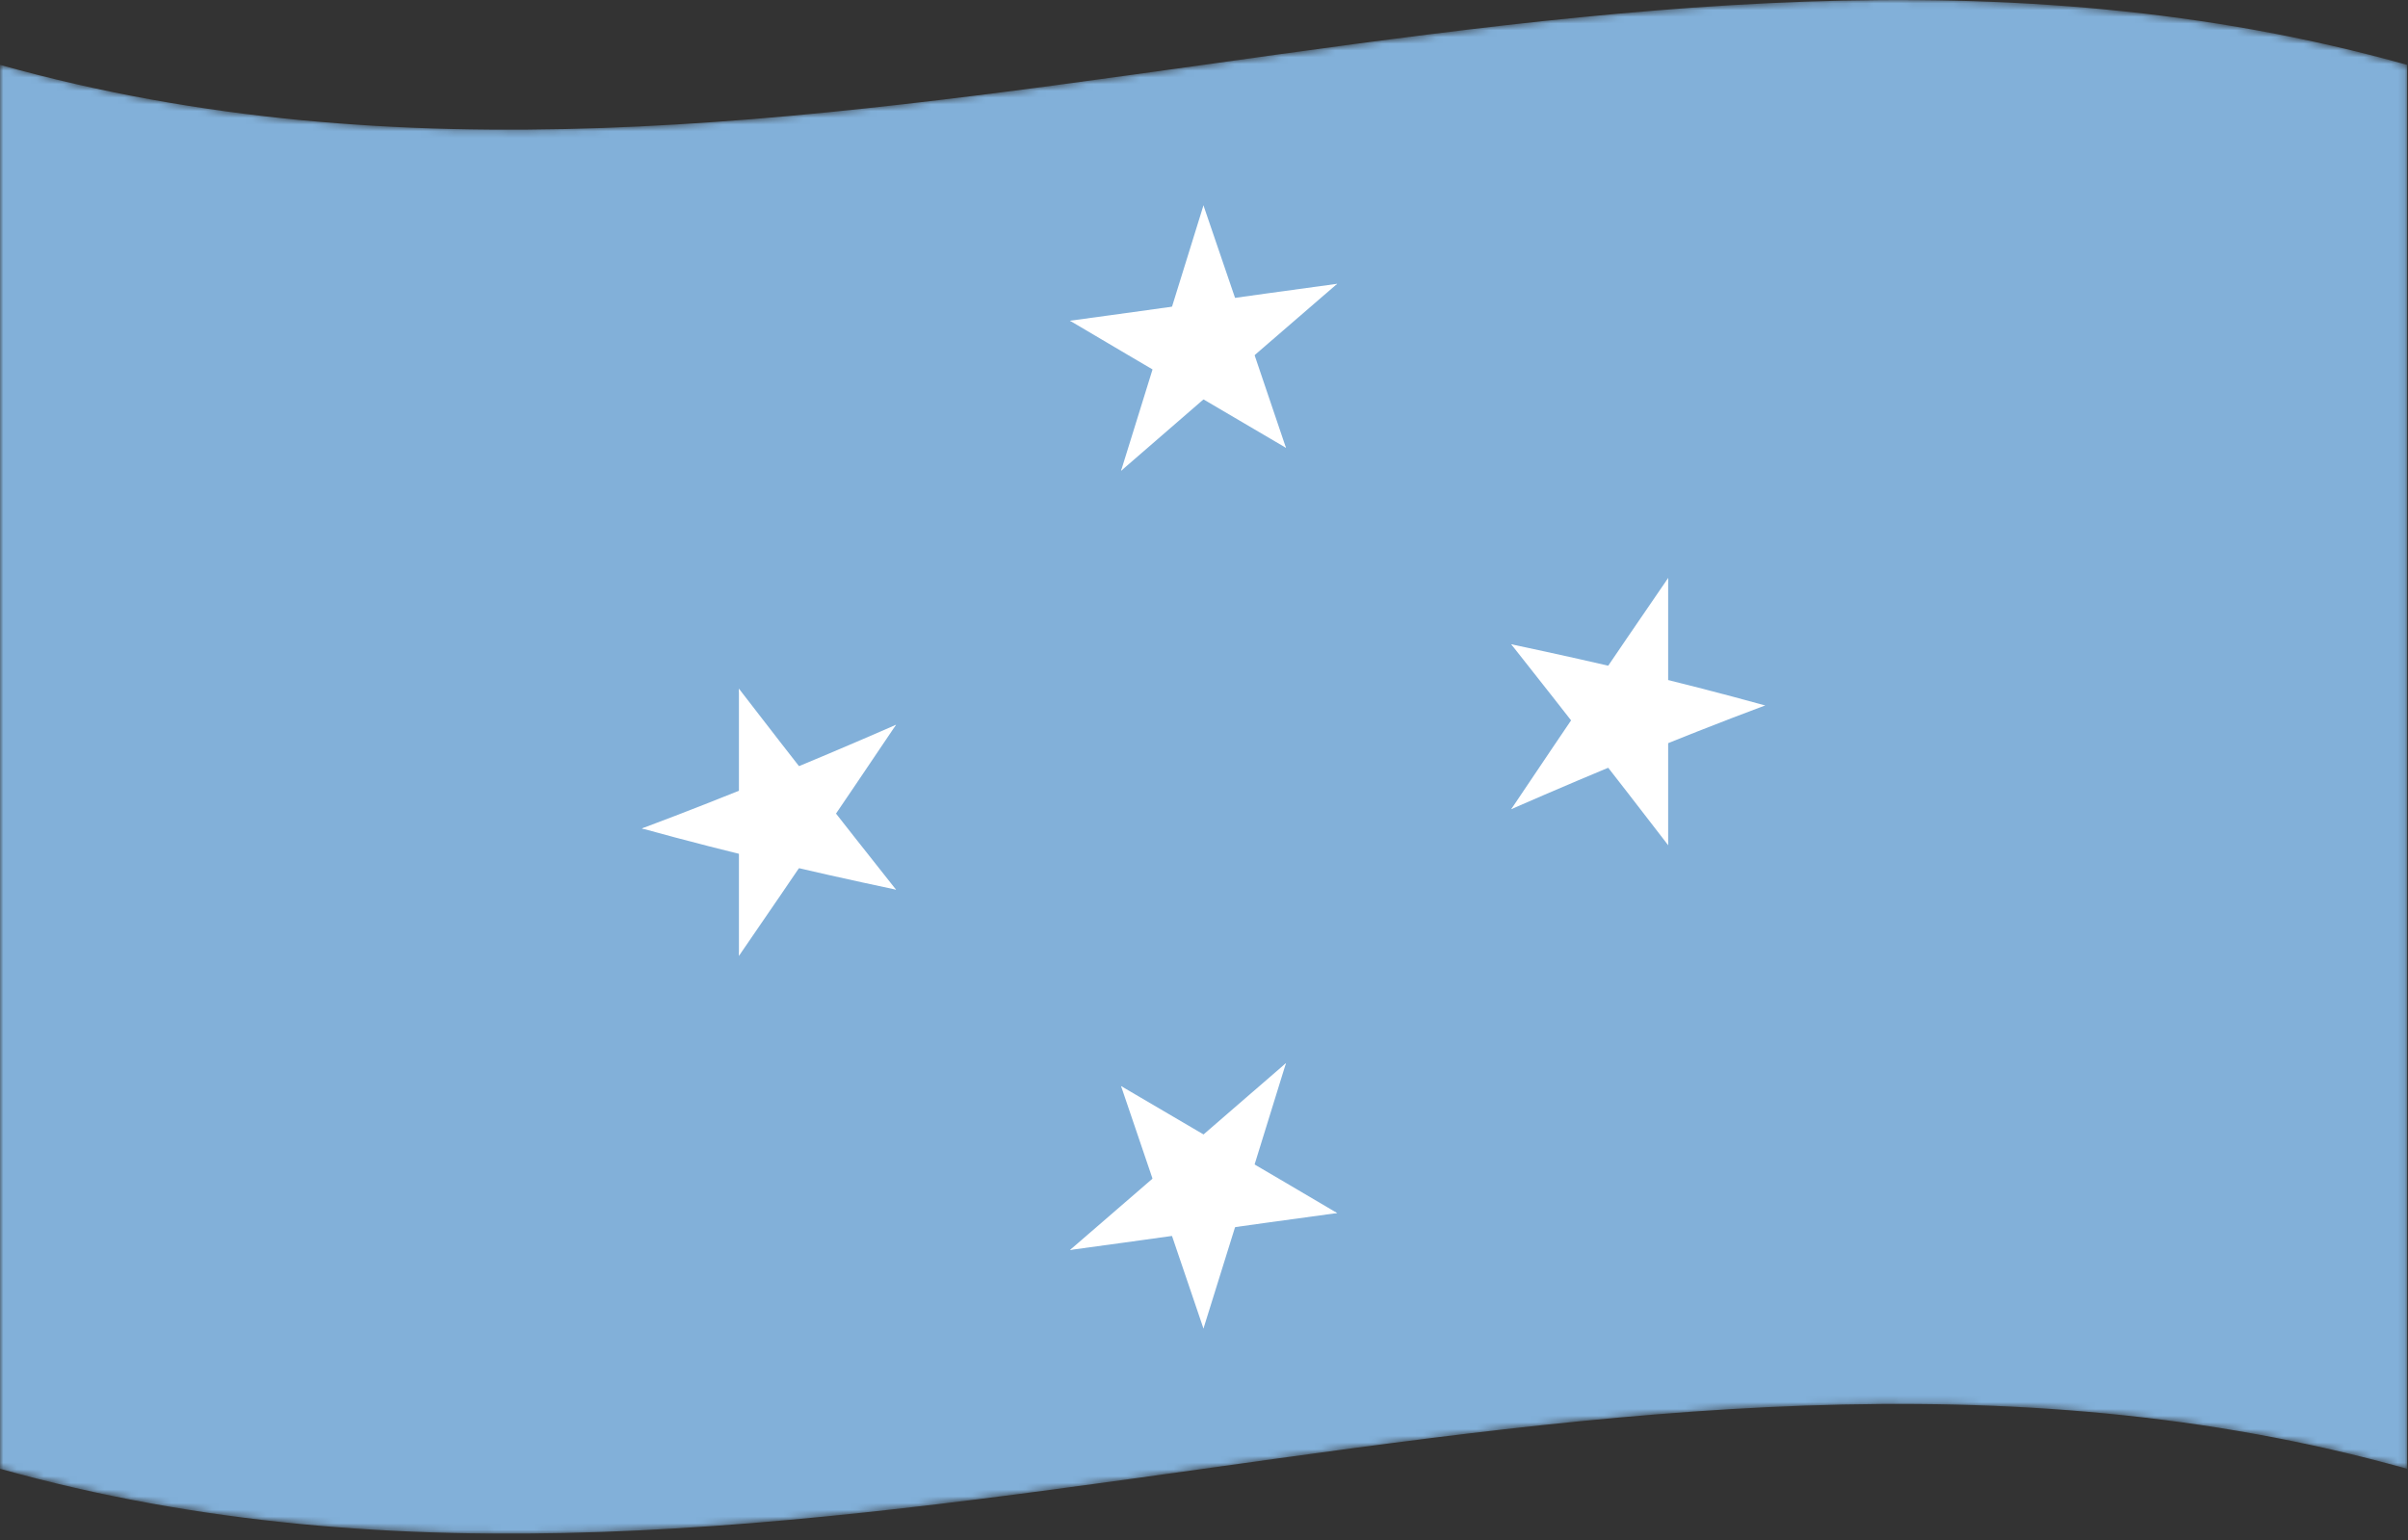 <svg width="358" height="229" viewBox="0 0 358 229" fill="none" xmlns="http://www.w3.org/2000/svg">
<rect x="0" y="0" width="358" height="229" fill="#333333" stroke="none"/>
<mask id="mask0_12_4622" style="mask-type:luminance" maskUnits="userSpaceOnUse" x="0" y="0" width="358" height="229">
<path d="M0 9.641C119.287 43.041 238.574 -23.758 357.861 9.641C357.861 79.224 357.861 148.804 357.861 218.385C238.574 184.986 119.287 251.784 0 218.385C0 148.804 0 79.224 0 9.641Z" fill="white"/>
</mask>
<g mask="url(#mask0_12_4622)">
<path d="M0 218.386C119.287 251.785 238.574 184.987 357.861 218.386C357.861 148.804 357.861 79.224 357.861 9.642C238.574 -23.756 119.287 43.041 0 9.642C0 79.224 0 148.804 0 218.386Z" fill="#82B0D9"/>
</g>
<mask id="mask1_12_4622" style="mask-type:luminance" maskUnits="userSpaceOnUse" x="0" y="0" width="358" height="229">
<path d="M0 9.641C119.287 43.041 238.574 -23.758 357.861 9.641C357.861 79.224 357.861 148.804 357.861 218.385C238.574 184.986 119.287 251.784 0 218.385C0 148.804 0 79.224 0 9.641Z" fill="white"/>
</mask>
<g mask="url(#mask1_12_4622)">
<path d="M178.921 30.538C176.774 37.456 174.626 44.373 172.478 51.291C175.79 51.907 179.102 52.52 182.413 53.133C181.249 45.602 180.085 38.069 178.921 30.538Z" fill="white"/>
</g>
<mask id="mask2_12_4622" style="mask-type:luminance" maskUnits="userSpaceOnUse" x="0" y="0" width="358" height="229">
<path d="M0 9.641C119.287 43.041 238.574 -23.758 357.861 9.641C357.861 79.224 357.861 148.804 357.861 218.385C238.574 184.986 119.287 251.784 0 218.385C0 148.804 0 79.224 0 9.641Z" fill="white"/>
</mask>
<g mask="url(#mask2_12_4622)">
<path d="M178.921 30.538C181.077 36.852 183.233 43.169 185.39 49.486C182.081 51.025 178.773 52.566 175.464 54.106C176.616 46.249 177.769 38.394 178.921 30.538Z" fill="white"/>
</g>
<mask id="mask3_12_4622" style="mask-type:luminance" maskUnits="userSpaceOnUse" x="0" y="0" width="358" height="229">
<path d="M0 9.641C119.287 43.041 238.574 -23.758 357.861 9.641C357.861 79.224 357.861 148.804 357.861 218.385C238.574 184.986 119.287 251.784 0 218.385C0 148.804 0 79.224 0 9.641Z" fill="white"/>
</mask>
<g mask="url(#mask3_12_4622)">
<path d="M198.799 42.197C191.84 43.135 184.881 44.111 177.922 45.084C177.922 48.569 177.922 52.053 177.922 55.538C184.881 51.08 191.84 46.618 198.799 42.197Z" fill="white"/>
</g>
<mask id="mask4_12_4622" style="mask-type:luminance" maskUnits="userSpaceOnUse" x="0" y="0" width="358" height="229">
<path d="M0 9.641C119.287 43.041 238.574 -23.758 357.861 9.641C357.861 79.224 357.861 148.804 357.861 218.385C238.574 184.986 119.287 251.784 0 218.385C0 148.804 0 79.224 0 9.641Z" fill="white"/>
</mask>
<g mask="url(#mask4_12_4622)">
<path d="M198.799 42.197C193.164 47.05 187.528 51.926 181.894 56.807C179.856 54.279 177.819 51.752 175.781 49.224C183.454 46.87 191.127 44.511 198.799 42.197Z" fill="white"/>
</g>
<mask id="mask5_12_4622" style="mask-type:luminance" maskUnits="userSpaceOnUse" x="0" y="0" width="358" height="229">
<path d="M0 9.641C119.287 43.041 238.574 -23.758 357.861 9.641C357.861 79.224 357.861 148.804 357.861 218.385C238.574 184.986 119.287 251.784 0 218.385C0 148.804 0 79.224 0 9.641Z" fill="white"/>
</mask>
<g mask="url(#mask5_12_4622)">
<path d="M159.074 47.69C164.701 51.023 170.33 54.333 175.957 57.638C178.008 54.538 180.059 51.437 182.11 48.338C174.431 48.132 166.753 47.934 159.074 47.69Z" fill="white"/>
</g>
<mask id="mask6_12_4622" style="mask-type:luminance" maskUnits="userSpaceOnUse" x="0" y="0" width="358" height="229">
<path d="M0 9.641C119.287 43.041 238.574 -23.758 357.861 9.641C357.861 79.224 357.861 148.804 357.861 218.385C238.574 184.986 119.287 251.784 0 218.385C0 148.804 0 79.224 0 9.641Z" fill="white"/>
</mask>
<g mask="url(#mask6_12_4622)">
<path d="M159.074 47.689C166.035 46.75 172.997 45.774 179.959 44.799C179.959 48.284 179.959 51.768 179.959 55.253C172.997 52.743 166.035 50.235 159.074 47.689Z" fill="white"/>
</g>
<mask id="mask7_12_4622" style="mask-type:luminance" maskUnits="userSpaceOnUse" x="0" y="0" width="358" height="229">
<path d="M0 9.641C119.287 43.041 238.574 -23.758 357.861 9.641C357.861 79.224 357.861 148.804 357.861 218.385C238.574 184.986 119.287 251.784 0 218.385C0 148.804 0 79.224 0 9.641Z" fill="white"/>
</mask>
<g mask="url(#mask7_12_4622)">
<path d="M191.187 66.588C189.046 60.265 186.906 53.944 184.766 47.624C181.45 49.166 178.134 50.71 174.818 52.252C180.275 57.029 185.731 61.801 191.187 66.588Z" fill="white"/>
</g>
<mask id="mask8_12_4622" style="mask-type:luminance" maskUnits="userSpaceOnUse" x="0" y="0" width="358" height="229">
<path d="M0 9.641C119.287 43.041 238.574 -23.758 357.861 9.641C357.861 79.224 357.861 148.804 357.861 218.385C238.574 184.986 119.287 251.784 0 218.385C0 148.804 0 79.224 0 9.641Z" fill="white"/>
</mask>
<g mask="url(#mask8_12_4622)">
<path d="M191.187 66.588C185.561 63.276 179.935 59.977 174.308 56.672C176.356 53.574 178.404 50.474 180.452 47.373C184.03 53.776 187.609 60.179 191.187 66.588Z" fill="white"/>
</g>
<mask id="mask9_12_4622" style="mask-type:luminance" maskUnits="userSpaceOnUse" x="0" y="0" width="358" height="229">
<path d="M0 9.641C119.287 43.041 238.574 -23.758 357.861 9.641C357.861 79.224 357.861 148.804 357.861 218.385C238.574 184.986 119.287 251.784 0 218.385C0 148.804 0 79.224 0 9.641Z" fill="white"/>
</mask>
<g mask="url(#mask9_12_4622)">
<path d="M166.669 70.004C172.294 65.138 177.919 60.256 183.544 55.38C181.499 52.853 179.454 50.326 177.409 47.799C173.828 55.203 170.248 62.607 166.669 70.004Z" fill="white"/>
</g>
<mask id="mask10_12_4622" style="mask-type:luminance" maskUnits="userSpaceOnUse" x="0" y="0" width="358" height="229">
<path d="M0 9.641C119.287 43.041 238.574 -23.758 357.861 9.641C357.861 79.224 357.861 148.804 357.861 218.385C238.574 184.986 119.287 251.784 0 218.385C0 148.804 0 79.224 0 9.641Z" fill="white"/>
</mask>
<g mask="url(#mask10_12_4622)">
<path d="M166.669 70.004C168.816 63.089 170.964 56.172 173.112 49.254C176.421 49.871 179.729 50.486 183.038 51.102C177.581 57.404 172.125 63.712 166.669 70.004Z" fill="white"/>
</g>
<mask id="mask11_12_4622" style="mask-type:luminance" maskUnits="userSpaceOnUse" x="0" y="0" width="358" height="229">
<path d="M0 9.641C119.287 43.041 238.574 -23.758 357.861 9.641C357.861 79.224 357.861 148.804 357.861 218.385C238.574 184.986 119.287 251.784 0 218.385C0 148.804 0 79.224 0 9.641Z" fill="white"/>
</mask>
<g mask="url(#mask11_12_4622)">
<path d="M262.427 104.89C255.81 103.059 249.193 101.372 242.575 99.796C241.499 103.201 240.423 106.611 239.346 110.023C247.041 108.153 254.734 106.424 262.427 104.89Z" fill="white"/>
</g>
<mask id="mask12_12_4622" style="mask-type:luminance" maskUnits="userSpaceOnUse" x="0" y="0" width="358" height="229">
<path d="M0 9.641C119.287 43.041 238.574 -23.758 357.861 9.641C357.861 79.224 357.861 148.804 357.861 218.385C238.574 184.986 119.287 251.784 0 218.385C0 148.804 0 79.224 0 9.641Z" fill="white"/>
</mask>
<g mask="url(#mask12_12_4622)">
<path d="M262.427 104.89C255.81 107.363 249.193 109.98 242.575 112.707C241.499 109.487 240.423 106.27 239.346 103.057C247.041 103.509 254.734 104.102 262.427 104.89Z" fill="white"/>
</g>
<mask id="mask13_12_4622" style="mask-type:luminance" maskUnits="userSpaceOnUse" x="0" y="0" width="358" height="229">
<path d="M0 9.641C119.287 43.041 238.574 -23.758 357.861 9.641C357.861 79.224 357.861 148.804 357.861 218.385C238.574 184.986 119.287 251.784 0 218.385C0 148.804 0 79.224 0 9.641Z" fill="white"/>
</mask>
<g mask="url(#mask13_12_4622)">
<path d="M248.007 125.669C248.007 118.706 248.007 111.742 248.007 104.779C244.533 105.048 241.058 105.349 237.584 105.679C241.058 112.313 244.533 118.975 248.007 125.669Z" fill="white"/>
</g>
<mask id="mask14_12_4622" style="mask-type:luminance" maskUnits="userSpaceOnUse" x="0" y="0" width="358" height="229">
<path d="M0 9.641C119.287 43.041 238.574 -23.758 357.861 9.641C357.861 79.224 357.861 148.804 357.861 218.385C238.574 184.986 119.287 251.784 0 218.385C0 148.804 0 79.224 0 9.641Z" fill="white"/>
</mask>
<g mask="url(#mask14_12_4622)">
<path d="M248.007 125.669C243.917 120.35 239.827 115.077 235.737 109.842C238.553 107.525 241.369 105.225 244.185 102.946C245.459 110.516 246.733 118.091 248.007 125.669Z" fill="white"/>
</g>
<mask id="mask15_12_4622" style="mask-type:luminance" maskUnits="userSpaceOnUse" x="0" y="0" width="358" height="229">
<path d="M0 9.641C119.287 43.041 238.574 -23.758 357.861 9.641C357.861 79.224 357.861 148.804 357.861 218.385C238.574 184.986 119.287 251.784 0 218.385C0 148.804 0 79.224 0 9.641Z" fill="white"/>
</mask>
<g mask="url(#mask15_12_4622)">
<path d="M248.007 85.939C243.917 91.891 239.827 97.888 235.737 103.922C238.553 105.686 241.369 107.468 244.185 109.27C245.459 101.489 246.733 93.713 248.007 85.939Z" fill="white"/>
</g>
<mask id="mask16_12_4622" style="mask-type:luminance" maskUnits="userSpaceOnUse" x="0" y="0" width="358" height="229">
<path d="M0 9.641C119.287 43.041 238.574 -23.758 357.861 9.641C357.861 79.224 357.861 148.804 357.861 218.385C238.574 184.986 119.287 251.784 0 218.385C0 148.804 0 79.224 0 9.641Z" fill="white"/>
</mask>
<g mask="url(#mask16_12_4622)">
<path d="M248.007 85.939C248.007 92.906 248.007 99.874 248.007 106.842C244.533 107.111 241.058 107.412 237.584 107.742C241.058 100.445 244.533 93.177 248.007 85.939Z" fill="white"/>
</g>
<mask id="mask17_12_4622" style="mask-type:luminance" maskUnits="userSpaceOnUse" x="0" y="0" width="358" height="229">
<path d="M0 9.641C119.287 43.041 238.574 -23.758 357.861 9.641C357.861 79.224 357.861 148.804 357.861 218.385C238.574 184.986 119.287 251.784 0 218.385C0 148.804 0 79.224 0 9.641Z" fill="white"/>
</mask>
<g mask="url(#mask17_12_4622)">
<path d="M224.676 120.313C231.294 117.423 237.911 114.61 244.528 111.912C243.449 108.688 242.37 105.466 241.292 102.247C235.753 108.2 230.215 114.229 224.676 120.313Z" fill="white"/>
</g>
<mask id="mask18_12_4622" style="mask-type:luminance" maskUnits="userSpaceOnUse" x="0" y="0" width="358" height="229">
<path d="M0 9.641C119.287 43.041 238.574 -23.758 357.861 9.641C357.861 79.224 357.861 148.804 357.861 218.385C238.574 184.986 119.287 251.784 0 218.385C0 148.804 0 79.224 0 9.641Z" fill="white"/>
</mask>
<g mask="url(#mask18_12_4622)">
<path d="M224.676 120.313C228.76 114.228 232.844 108.171 236.928 102.153C239.745 103.929 242.563 105.724 245.381 107.54C238.48 111.686 231.578 115.956 224.676 120.313Z" fill="white"/>
</g>
<mask id="mask19_12_4622" style="mask-type:luminance" maskUnits="userSpaceOnUse" x="0" y="0" width="358" height="229">
<path d="M0 9.641C119.287 43.041 238.574 -23.758 357.861 9.641C357.861 79.224 357.861 148.804 357.861 218.385C238.574 184.986 119.287 251.784 0 218.385C0 148.804 0 79.224 0 9.641Z" fill="white"/>
</mask>
<g mask="url(#mask19_12_4622)">
<path d="M224.676 95.796C228.76 100.962 232.844 106.159 236.928 111.393C239.745 109.077 242.563 106.778 245.381 104.5C238.48 101.488 231.578 98.599 224.676 95.796Z" fill="white"/>
</g>
<mask id="mask20_12_4622" style="mask-type:luminance" maskUnits="userSpaceOnUse" x="0" y="0" width="358" height="229">
<path d="M0 9.641C119.287 43.041 238.574 -23.758 357.861 9.641C357.861 79.224 357.861 148.804 357.861 218.385C238.574 184.986 119.287 251.784 0 218.385C0 148.804 0 79.224 0 9.641Z" fill="white"/>
</mask>
<g mask="url(#mask20_12_4622)">
<path d="M224.676 95.796C231.294 97.194 237.911 98.671 244.528 100.261C243.449 103.66 242.37 107.062 241.292 110.467C235.753 105.508 230.215 100.624 224.676 95.796Z" fill="white"/>
</g>
<mask id="mask21_12_4622" style="mask-type:luminance" maskUnits="userSpaceOnUse" x="0" y="0" width="358" height="229">
<path d="M0 9.641C119.287 43.041 238.574 -23.758 357.861 9.641C357.861 79.224 357.861 148.804 357.861 218.385C238.574 184.986 119.287 251.784 0 218.385C0 148.804 0 79.224 0 9.641Z" fill="white"/>
</mask>
<g mask="url(#mask21_12_4622)">
<path d="M95.428 123.178C102.05 125.009 108.672 126.695 115.293 128.272C116.364 124.866 117.436 121.457 118.507 118.045C110.815 119.914 103.121 121.643 95.428 123.178Z" fill="white"/>
</g>
<mask id="mask22_12_4622" style="mask-type:luminance" maskUnits="userSpaceOnUse" x="0" y="0" width="358" height="229">
<path d="M0 9.641C119.287 43.041 238.574 -23.758 357.861 9.641C357.861 79.224 357.861 148.804 357.861 218.385C238.574 184.986 119.287 251.784 0 218.385C0 148.804 0 79.224 0 9.641Z" fill="white"/>
</mask>
<g mask="url(#mask22_12_4622)">
<path d="M95.428 123.178C102.05 120.704 108.672 118.087 115.293 115.36C116.364 118.58 117.436 121.797 118.507 125.011C110.815 124.558 103.121 123.965 95.428 123.178Z" fill="white"/>
</g>
<mask id="mask23_12_4622" style="mask-type:luminance" maskUnits="userSpaceOnUse" x="0" y="0" width="358" height="229">
<path d="M0 9.641C119.287 43.041 238.574 -23.758 357.861 9.641C357.861 79.224 357.861 148.804 357.861 218.385C238.574 184.986 119.287 251.784 0 218.385C0 148.804 0 79.224 0 9.641Z" fill="white"/>
</mask>
<g mask="url(#mask23_12_4622)">
<path d="M109.858 102.397C109.858 109.364 109.858 116.332 109.858 123.299C113.339 123.03 116.821 122.727 120.302 122.397C116.821 115.761 113.339 109.095 109.858 102.397Z" fill="white"/>
</g>
<mask id="mask24_12_4622" style="mask-type:luminance" maskUnits="userSpaceOnUse" x="0" y="0" width="358" height="229">
<path d="M0 9.641C119.287 43.041 238.574 -23.758 357.861 9.641C357.861 79.224 357.861 148.804 357.861 218.385C238.574 184.986 119.287 251.784 0 218.385C0 148.804 0 79.224 0 9.641Z" fill="white"/>
</mask>
<g mask="url(#mask24_12_4622)">
<path d="M109.858 102.397C113.954 107.715 118.049 112.987 122.145 118.222C119.323 120.537 116.501 122.834 113.679 125.11C112.405 117.544 111.132 109.972 109.858 102.397Z" fill="white"/>
</g>
<mask id="mask25_12_4622" style="mask-type:luminance" maskUnits="userSpaceOnUse" x="0" y="0" width="358" height="229">
<path d="M0 9.641C119.287 43.041 238.574 -23.758 357.861 9.641C357.861 79.224 357.861 148.804 357.861 218.385C238.574 184.986 119.287 251.784 0 218.385C0 148.804 0 79.224 0 9.641Z" fill="white"/>
</mask>
<g mask="url(#mask25_12_4622)">
<path d="M109.858 142.127C113.954 136.175 118.049 130.177 122.145 124.142C119.323 122.376 116.501 120.592 113.679 118.787C112.405 126.571 111.132 134.351 109.858 142.127Z" fill="white"/>
</g>
<mask id="mask26_12_4622" style="mask-type:luminance" maskUnits="userSpaceOnUse" x="0" y="0" width="358" height="229">
<path d="M0 9.641C119.287 43.041 238.574 -23.758 357.861 9.641C357.861 79.224 357.861 148.804 357.861 218.385C238.574 184.986 119.287 251.784 0 218.385C0 148.804 0 79.224 0 9.641Z" fill="white"/>
</mask>
<g mask="url(#mask26_12_4622)">
<path d="M109.858 142.127C109.858 135.164 109.858 128.201 109.858 121.237C113.339 120.968 116.821 120.665 120.302 120.335C116.821 127.629 113.339 134.894 109.858 142.127Z" fill="white"/>
</g>
<mask id="mask27_12_4622" style="mask-type:luminance" maskUnits="userSpaceOnUse" x="0" y="0" width="358" height="229">
<path d="M0 9.641C119.287 43.041 238.574 -23.758 357.861 9.641C357.861 79.224 357.861 148.804 357.861 218.385C238.574 184.986 119.287 251.784 0 218.385C0 148.804 0 79.224 0 9.641Z" fill="white"/>
</mask>
<g mask="url(#mask27_12_4622)">
<path d="M133.214 107.763C126.592 110.652 119.97 113.461 113.349 116.158C114.425 119.377 115.501 122.593 116.578 125.805C122.123 119.86 127.669 113.84 133.214 107.763Z" fill="white"/>
</g>
<mask id="mask28_12_4622" style="mask-type:luminance" maskUnits="userSpaceOnUse" x="0" y="0" width="358" height="229">
<path d="M0 9.641C119.287 43.041 238.574 -23.758 357.861 9.641C357.861 79.224 357.861 148.804 357.861 218.385C238.574 184.986 119.287 251.784 0 218.385C0 148.804 0 79.224 0 9.641Z" fill="white"/>
</mask>
<g mask="url(#mask28_12_4622)">
<path d="M133.214 107.763C129.118 113.85 125.022 119.908 120.926 125.926C118.111 124.15 115.297 122.355 112.482 120.54C119.393 116.393 126.304 112.121 133.214 107.763Z" fill="white"/>
</g>
<mask id="mask29_12_4622" style="mask-type:luminance" maskUnits="userSpaceOnUse" x="0" y="0" width="358" height="229">
<path d="M0 9.641C119.287 43.041 238.574 -23.758 357.861 9.641C357.861 79.224 357.861 148.804 357.861 218.385C238.574 184.986 119.287 251.784 0 218.385C0 148.804 0 79.224 0 9.641Z" fill="white"/>
</mask>
<g mask="url(#mask29_12_4622)">
<path d="M133.214 132.281C129.118 127.115 125.022 121.92 120.926 116.686C118.111 119.002 115.297 121.301 112.482 123.579C119.393 126.591 126.304 129.479 133.214 132.281Z" fill="white"/>
</g>
<mask id="mask30_12_4622" style="mask-type:luminance" maskUnits="userSpaceOnUse" x="0" y="0" width="358" height="229">
<path d="M0 9.641C119.287 43.041 238.574 -23.758 357.861 9.641C357.861 79.224 357.861 148.804 357.861 218.385C238.574 184.986 119.287 251.784 0 218.385C0 148.804 0 79.224 0 9.641Z" fill="white"/>
</mask>
<g mask="url(#mask30_12_4622)">
<path d="M133.214 132.281C126.592 130.88 119.97 129.401 113.349 127.808C114.425 124.403 115.501 120.996 116.578 117.585C122.123 122.553 127.669 127.445 133.214 132.281Z" fill="white"/>
</g>
<mask id="mask31_12_4622" style="mask-type:luminance" maskUnits="userSpaceOnUse" x="0" y="0" width="358" height="229">
<path d="M0 9.641C119.287 43.041 238.574 -23.758 357.861 9.641C357.861 79.224 357.861 148.804 357.861 218.385C238.574 184.986 119.287 251.784 0 218.385C0 148.804 0 79.224 0 9.641Z" fill="white"/>
</mask>
<g mask="url(#mask31_12_4622)">
<path d="M178.921 197.536C181.077 190.616 183.233 183.695 185.39 176.775C182.081 176.164 178.773 175.555 175.464 174.944C176.616 182.475 177.769 190.006 178.921 197.536Z" fill="white"/>
</g>
<mask id="mask32_12_4622" style="mask-type:luminance" maskUnits="userSpaceOnUse" x="0" y="0" width="358" height="229">
<path d="M0 9.641C119.287 43.041 238.574 -23.758 357.861 9.641C357.861 79.224 357.861 148.804 357.861 218.385C238.574 184.986 119.287 251.784 0 218.385C0 148.804 0 79.224 0 9.641Z" fill="white"/>
</mask>
<g mask="url(#mask32_12_4622)">
<path d="M178.921 197.536C176.774 191.218 174.626 184.9 172.478 178.58C175.79 177.045 179.102 175.508 182.413 173.972C181.249 181.827 180.085 189.681 178.921 197.536Z" fill="white"/>
</g>
<mask id="mask33_12_4622" style="mask-type:luminance" maskUnits="userSpaceOnUse" x="0" y="0" width="358" height="229">
<path d="M0 9.641C119.287 43.041 238.574 -23.758 357.861 9.641C357.861 79.224 357.861 148.804 357.861 218.385C238.574 184.986 119.287 251.784 0 218.385C0 148.804 0 79.224 0 9.641Z" fill="white"/>
</mask>
<g mask="url(#mask33_12_4622)">
<path d="M159.074 185.856C166.035 184.917 172.997 183.941 179.959 182.966C179.959 179.49 179.959 176.014 179.959 172.539C172.997 176.989 166.035 181.441 159.074 185.856Z" fill="white"/>
</g>
<mask id="mask34_12_4622" style="mask-type:luminance" maskUnits="userSpaceOnUse" x="0" y="0" width="358" height="229">
<path d="M0 9.641C119.287 43.041 238.574 -23.758 357.861 9.641C357.861 79.224 357.861 148.804 357.861 218.385C238.574 184.986 119.287 251.784 0 218.385C0 148.804 0 79.224 0 9.641Z" fill="white"/>
</mask>
<g mask="url(#mask34_12_4622)">
<path d="M159.074 185.856C164.701 181.009 170.33 176.137 175.957 171.261C178.008 173.787 180.059 176.313 182.11 178.839C174.431 181.188 166.753 183.545 159.074 185.856Z" fill="white"/>
</g>
<mask id="mask35_12_4622" style="mask-type:luminance" maskUnits="userSpaceOnUse" x="0" y="0" width="358" height="229">
<path d="M0 9.641C119.287 43.041 238.574 -23.758 357.861 9.641C357.861 79.224 357.861 148.804 357.861 218.385C238.574 184.986 119.287 251.784 0 218.385C0 148.804 0 79.224 0 9.641Z" fill="white"/>
</mask>
<g mask="url(#mask35_12_4622)">
<path d="M198.799 180.363C193.164 177.034 187.528 173.73 181.894 170.429C179.856 173.527 177.819 176.626 175.781 179.724C183.454 179.927 191.127 180.122 198.799 180.363Z" fill="white"/>
</g>
<mask id="mask36_12_4622" style="mask-type:luminance" maskUnits="userSpaceOnUse" x="0" y="0" width="358" height="229">
<path d="M0 9.641C119.287 43.041 238.574 -23.758 357.861 9.641C357.861 79.224 357.861 148.804 357.861 218.385C238.574 184.986 119.287 251.784 0 218.385C0 148.804 0 79.224 0 9.641Z" fill="white"/>
</mask>
<g mask="url(#mask36_12_4622)">
<path d="M198.799 180.363C191.84 181.301 184.881 182.277 177.922 183.251C177.922 179.775 177.922 176.299 177.922 172.824C184.881 175.325 191.84 177.825 198.799 180.363Z" fill="white"/>
</g>
<mask id="mask37_12_4622" style="mask-type:luminance" maskUnits="userSpaceOnUse" x="0" y="0" width="358" height="229">
<path d="M0 9.641C119.287 43.041 238.574 -23.758 357.861 9.641C357.861 79.224 357.861 148.804 357.861 218.385C238.574 184.986 119.287 251.784 0 218.385C0 148.804 0 79.224 0 9.641Z" fill="white"/>
</mask>
<g mask="url(#mask37_12_4622)">
<path d="M166.669 161.484C168.816 167.805 170.964 174.123 173.112 180.441C176.421 178.901 179.729 177.358 183.038 175.816C177.581 171.04 172.125 166.269 166.669 161.484Z" fill="white"/>
</g>
<mask id="mask38_12_4622" style="mask-type:luminance" maskUnits="userSpaceOnUse" x="0" y="0" width="358" height="229">
<path d="M0 9.641C119.287 43.041 238.574 -23.758 357.861 9.641C357.861 79.224 357.861 148.804 357.861 218.385C238.574 184.986 119.287 251.784 0 218.385C0 148.804 0 79.224 0 9.641Z" fill="white"/>
</mask>
<g mask="url(#mask38_12_4622)">
<path d="M166.669 161.484C172.294 164.792 177.919 168.084 183.544 171.382C181.499 174.481 179.454 177.58 177.409 180.679C173.828 174.283 170.248 167.887 166.669 161.484Z" fill="white"/>
</g>
<mask id="mask39_12_4622" style="mask-type:luminance" maskUnits="userSpaceOnUse" x="0" y="0" width="358" height="229">
<path d="M0 9.641C119.287 43.041 238.574 -23.758 357.861 9.641C357.861 79.224 357.861 148.804 357.861 218.385C238.574 184.986 119.287 251.784 0 218.385C0 148.804 0 79.224 0 9.641Z" fill="white"/>
</mask>
<g mask="url(#mask39_12_4622)">
<path d="M191.187 158.067C185.561 162.928 179.935 167.804 174.308 172.674C176.356 175.201 178.404 177.727 180.452 180.254C184.03 172.856 187.609 165.458 191.187 158.067Z" fill="white"/>
</g>
<mask id="mask40_12_4622" style="mask-type:luminance" maskUnits="userSpaceOnUse" x="0" y="0" width="358" height="229">
<path d="M0 9.641C119.287 43.041 238.574 -23.758 357.861 9.641C357.861 79.224 357.861 148.804 357.861 218.385C238.574 184.986 119.287 251.784 0 218.385C0 148.804 0 79.224 0 9.641Z" fill="white"/>
</mask>
<g mask="url(#mask40_12_4622)">
<path d="M191.187 158.067C189.046 164.98 186.906 171.895 184.766 178.811C181.45 178.195 178.134 177.581 174.818 176.966C180.275 170.665 185.731 164.359 191.187 158.067Z" fill="white"/>
</g>
</svg>

